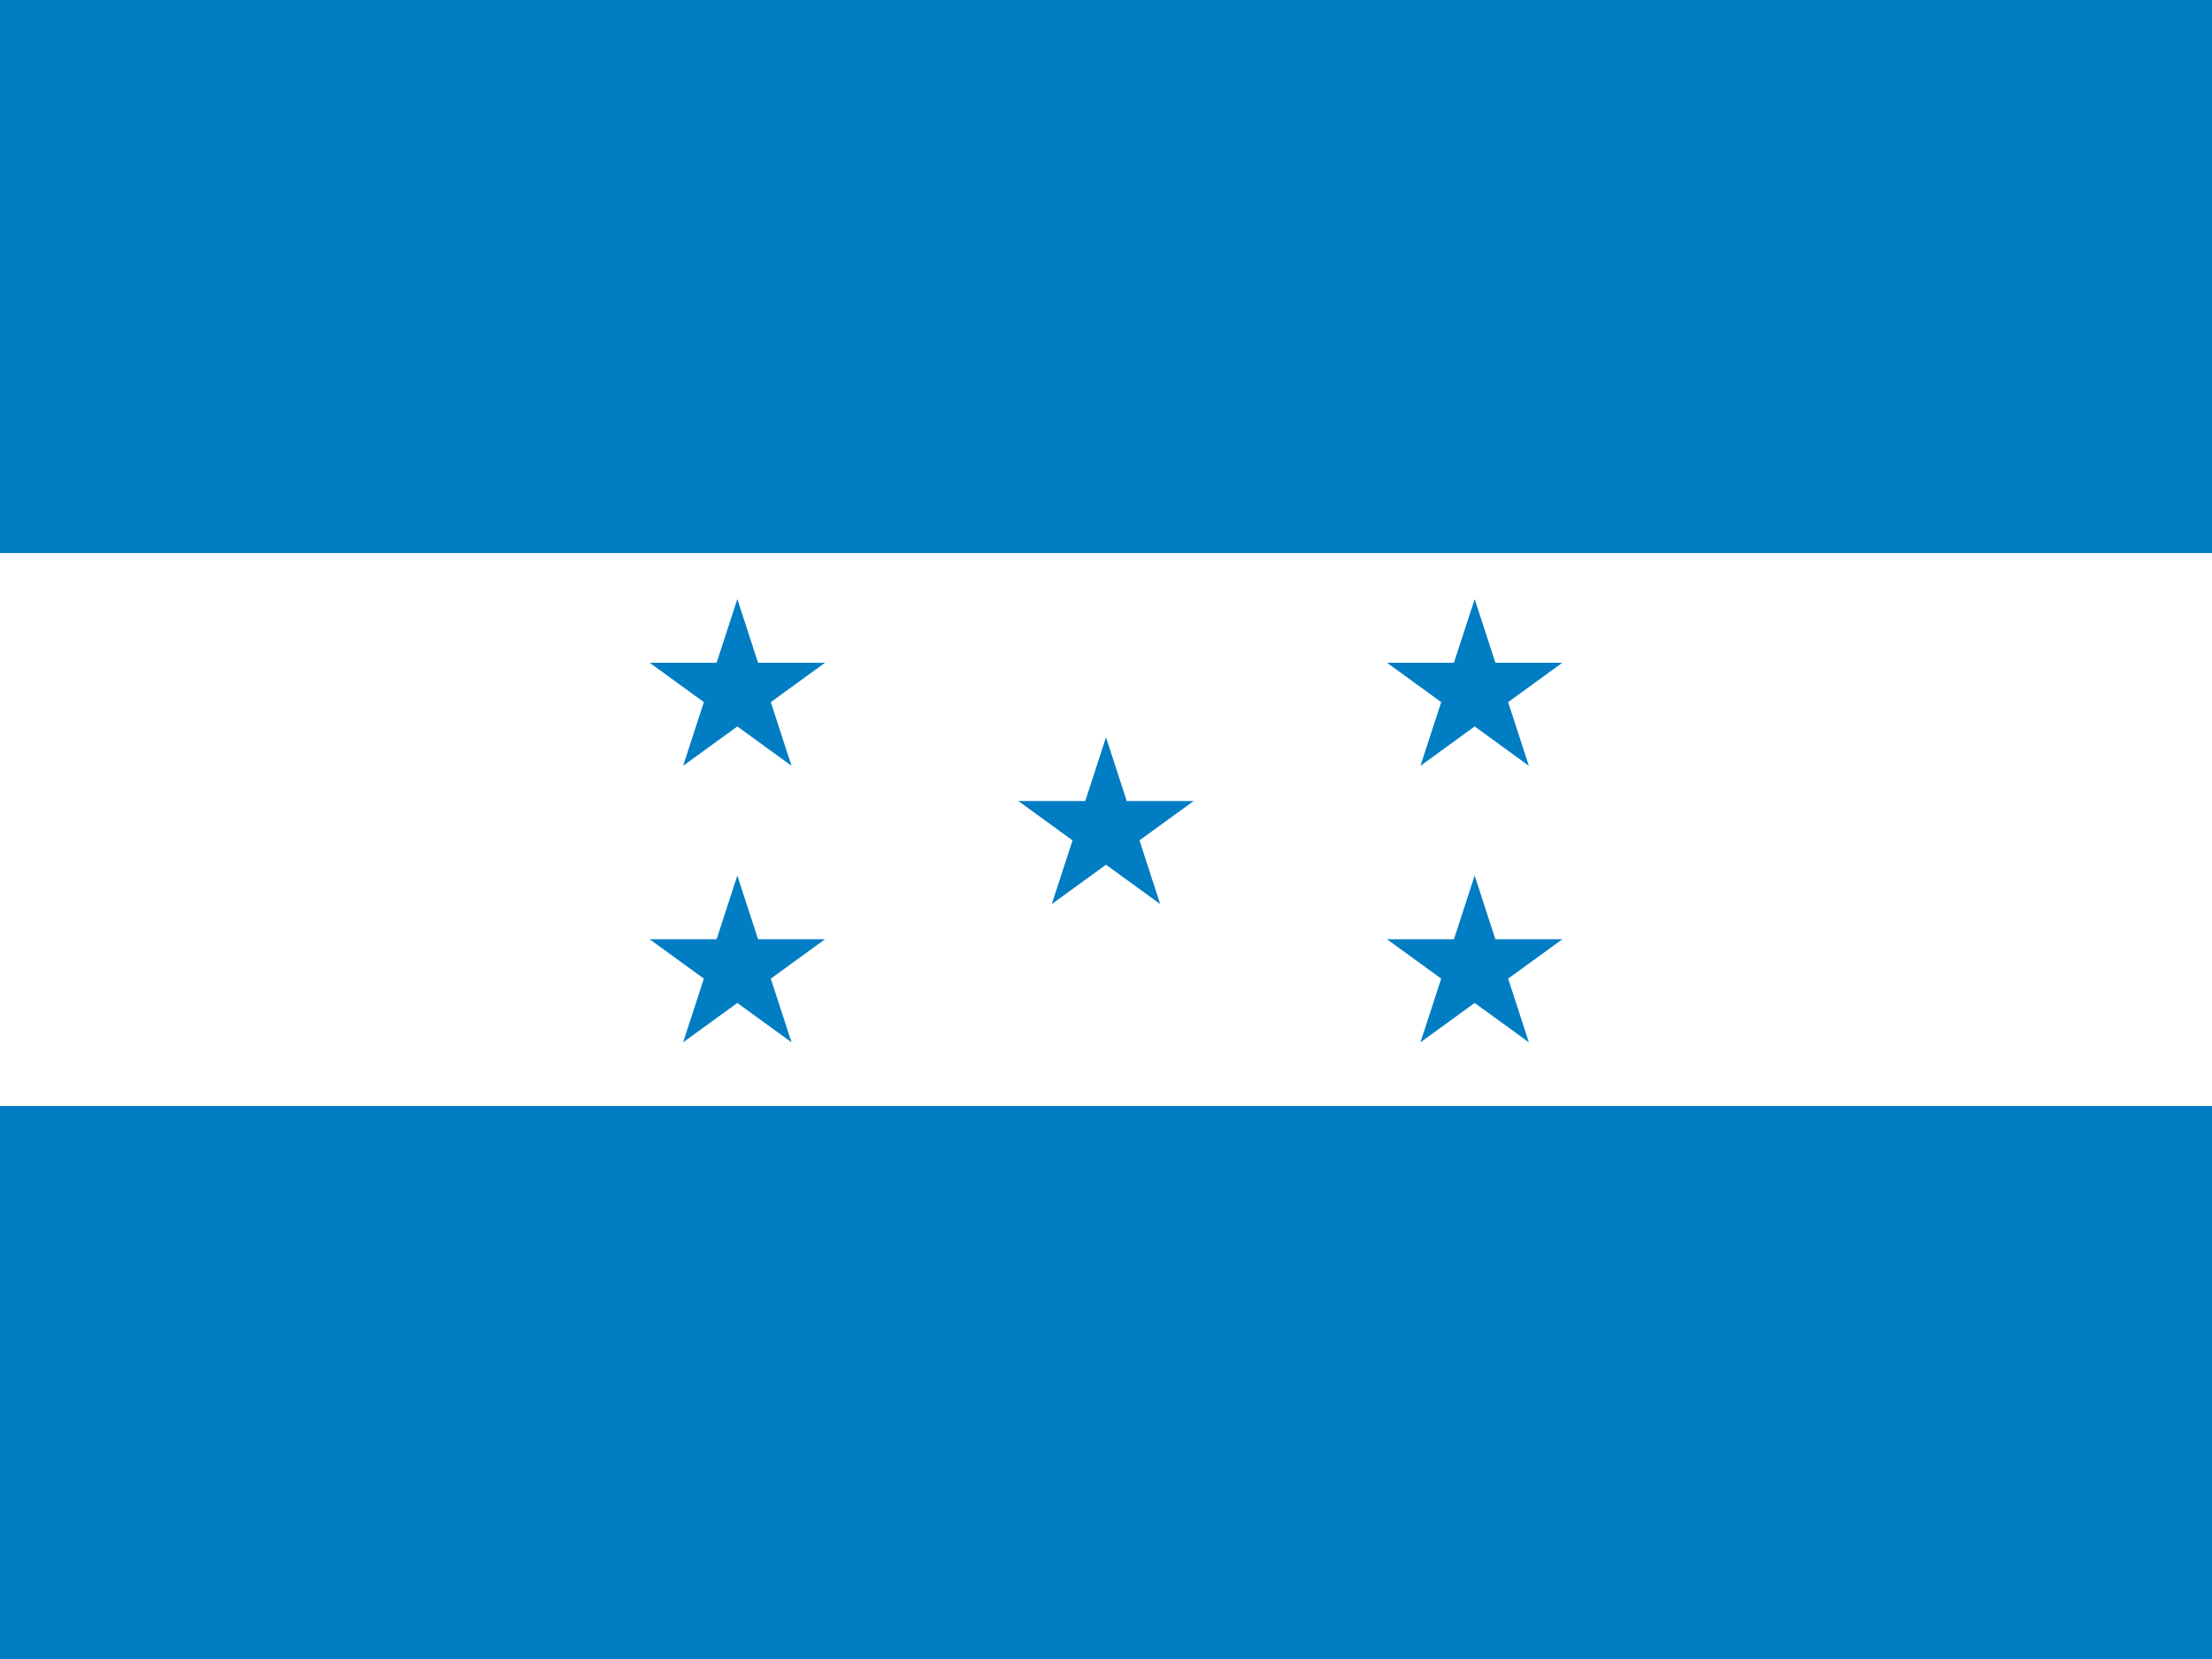 <?xml version="1.0"?>
<svg xmlns="http://www.w3.org/2000/svg" xmlns:xlink="http://www.w3.org/1999/xlink" version="1.1" width="480" height="360" viewBox="0 0 480 360">
<rect x="0" y="0" width="480" height="360" fill="#333333" stroke="none"/>
<!-- Generated by Kreative Vexillo v1.0 -->
<style>
.blue{fill:rgb(0,125,195);}
.white{fill:rgb(255,255,255);}
</style>
<defs>
<path id="star" d="M 0.0 -1.0 L 0.225 -0.309 L 0.951 -0.309 L 0.363 0.118 L 0.588 0.809 L 0.0 0.382 L -0.588 0.809 L -0.363 0.118 L -0.951 -0.309 L -0.225 -0.309 Z"/>
</defs>
<g>
<g>
<rect x="0" y="0" width="480" height="120" class="blue"/>
<rect x="0" y="120" width="480" height="120" class="white"/>
<rect x="0" y="240" width="480" height="120" class="blue"/>
</g>
<use xlink:href="#star" transform="translate(160 150) scale(20 20) rotate(0)" class="blue"/>
<use xlink:href="#star" transform="translate(320 150) scale(20 20) rotate(0)" class="blue"/>
<use xlink:href="#star" transform="translate(240 180) scale(20 20) rotate(0)" class="blue"/>
<use xlink:href="#star" transform="translate(160 210) scale(20 20) rotate(0)" class="blue"/>
<use xlink:href="#star" transform="translate(320 210) scale(20 20) rotate(0)" class="blue"/>
</g>
</svg>
